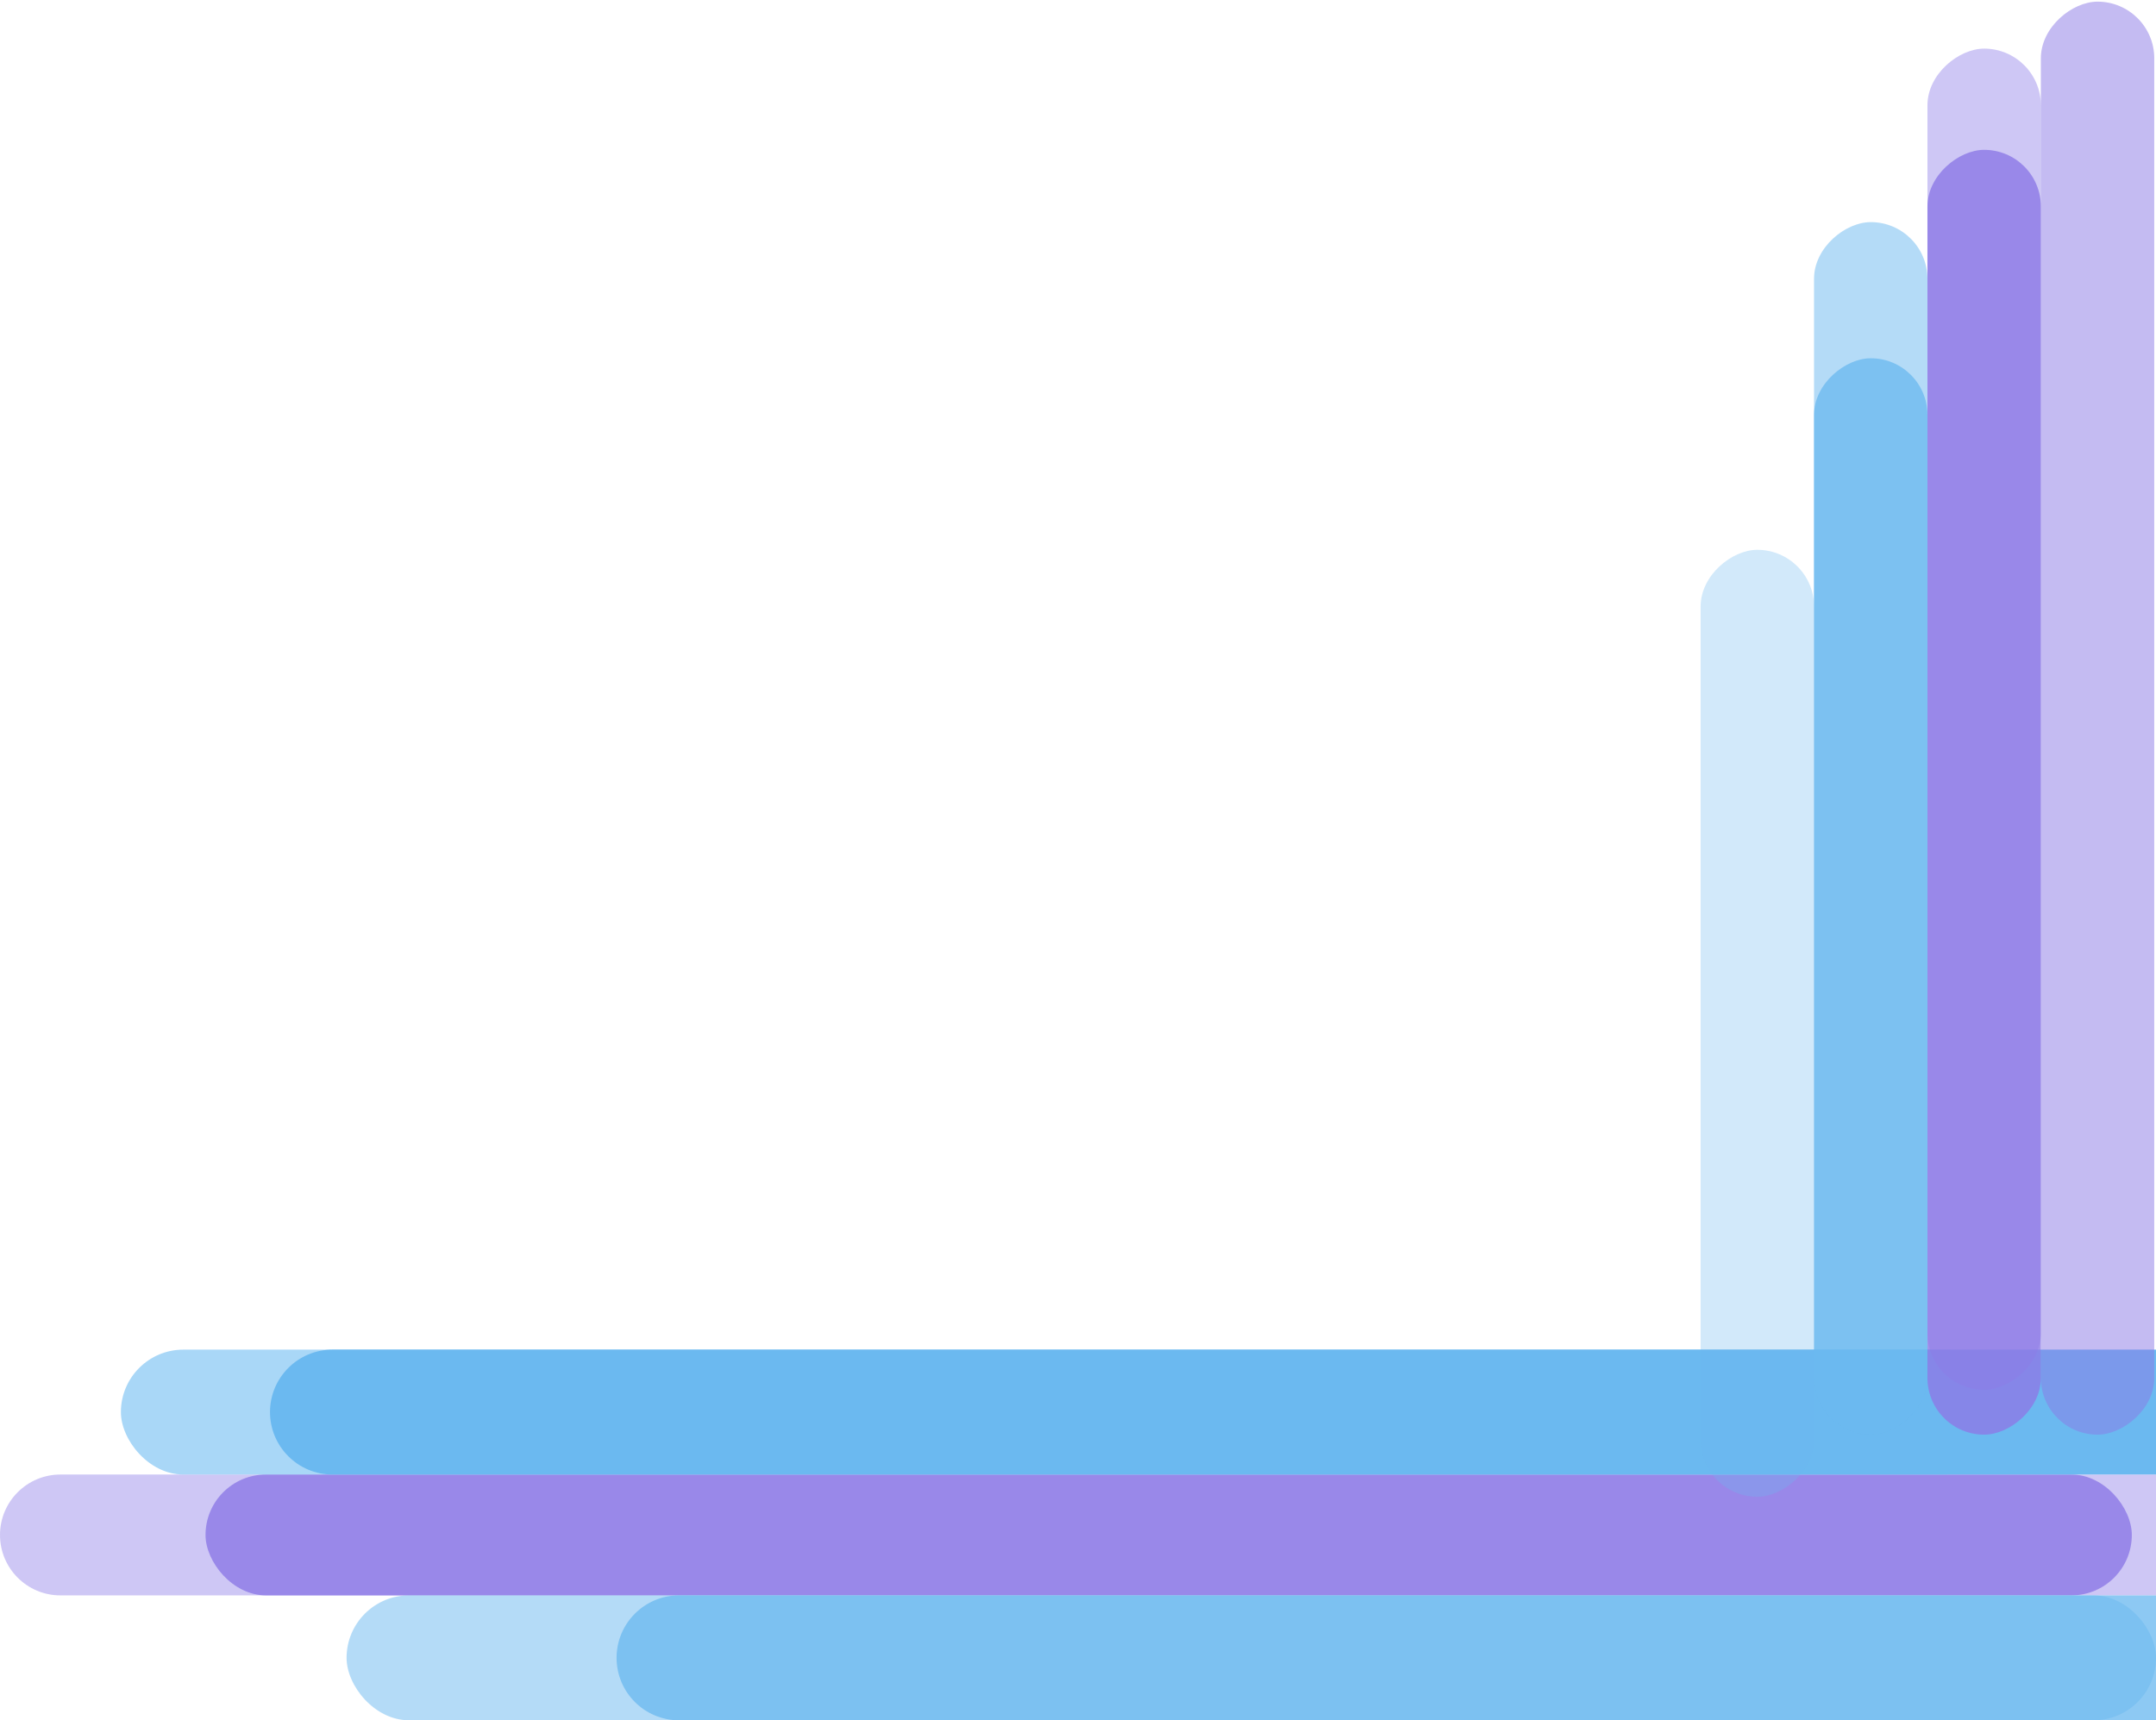 <?xml version="1.0" encoding="UTF-8"?>
<svg width="535px" height="427px" viewBox="0 0 535 427" version="1.1" xmlns="http://www.w3.org/2000/svg" xmlns:xlink="http://www.w3.org/1999/xlink">
    <!-- Generator: Sketch 51.3 (57544) - http://www.bohemiancoding.com/sketch -->
    <title>header-bg</title>
    <desc>Created with Sketch.</desc>
    <defs></defs>
    <g id="Page-1" stroke="none" stroke-width="1" fill="none" fill-rule="evenodd">
        <g id="header-bg" fill-rule="nonzero">
            <g id="Group-2" transform="translate(0, 335)">
                <path d="M15,31 C188.333,31 361.667,31 535,31 C535,31 535,61 535,61 C361.667,61 188.333,61 15,61 L15,61 C6.716,61 -1.20141959e-13,54.284 -1.21156489e-13,46 L-1.21156489e-13,46 C-1.2217102e-13,37.716 6.716,31 15,31 Z" id="Rectangle-8" fill="#8C7AE6" opacity="0.425"></path>
                <rect id="Rectangle-8-Copy-3" fill="#8C7AE6" opacity="0.812" x="51" y="31" width="478" height="30" rx="15"></rect>
                <rect id="Rectangle-8-Copy-8" fill="#6BB9F0" opacity="0.5" x="86" y="61" width="449" height="31" rx="15.5"></rect>
                <path d="M168.5,61 C290.667,61 412.833,61 535,61 C535,61 535,92 535,92 C412.833,92 290.667,92 168.5,92 L168.5,92 C159.939,92 153,85.06 153,76.5 L153,76.5 C153,67.939 159.939,61 168.5,61 Z" id="Rectangle-8-Copy-10" fill="#6BB9F0" opacity="0.766"></path>
                <rect id="Rectangle-8-Copy-5" fill="#6BB9F0" opacity="0.577" x="30" y="0" width="468" height="31" rx="15.5"></rect>
                <path d="M82.5,-5.68434189e-14 C233.333,-5.68434189e-14 384.167,-5.68434189e-14 535,-5.68434189e-14 C535,-5.68434189e-14 535,31 535,31 C384.167,31 233.333,31 82.5,31 L82.5,31 C73.94,31 67,24.06 67,15.5 L67,15.5 C67,6.94 73.94,-5.52708964e-14 82.5,-5.68434189e-14 Z" id="Rectangle-8-Copy-9" fill="#6BB9F0"></path>
            </g>
            <g id="Group-2" transform="translate(478.5, 186) rotate(90) translate(-478.5, -186) translate(292.5, 129.5)">
                <rect id="Rectangle-8" fill="#8C7AE6" opacity="0.425" x="12.072" y="28.571" width="332.903" height="28.143" rx="14.071"></rect>
                <rect id="Rectangle-8-Copy-2" fill="#8C7AE6" opacity="0.509" x="0.409" y="0.429" width="355.694" height="28.143" rx="14.071"></rect>
                <rect id="Rectangle-8-Copy-3" fill="#8C7AE6" opacity="0.812" x="37.191" y="28.571" width="318.912" height="28.143" rx="14.071"></rect>
                <rect id="Rectangle-8-Copy-8" fill="#6BB9F0" opacity="0.5" x="55.133" y="56.714" width="300.969" height="28.143" rx="14.071"></rect>
                <rect id="Rectangle-8-Copy-12" fill="#6BB9F0" opacity="0.301" x="136.472" y="84.857" width="235.045" height="28.143" rx="14.071"></rect>
                <rect id="Rectangle-8-Copy-10" fill="#6BB9F0" opacity="0.766" x="88.925" y="56.714" width="267.178" height="28.143" rx="14.071"></rect>
            </g>
        </g>
    </g>
</svg>